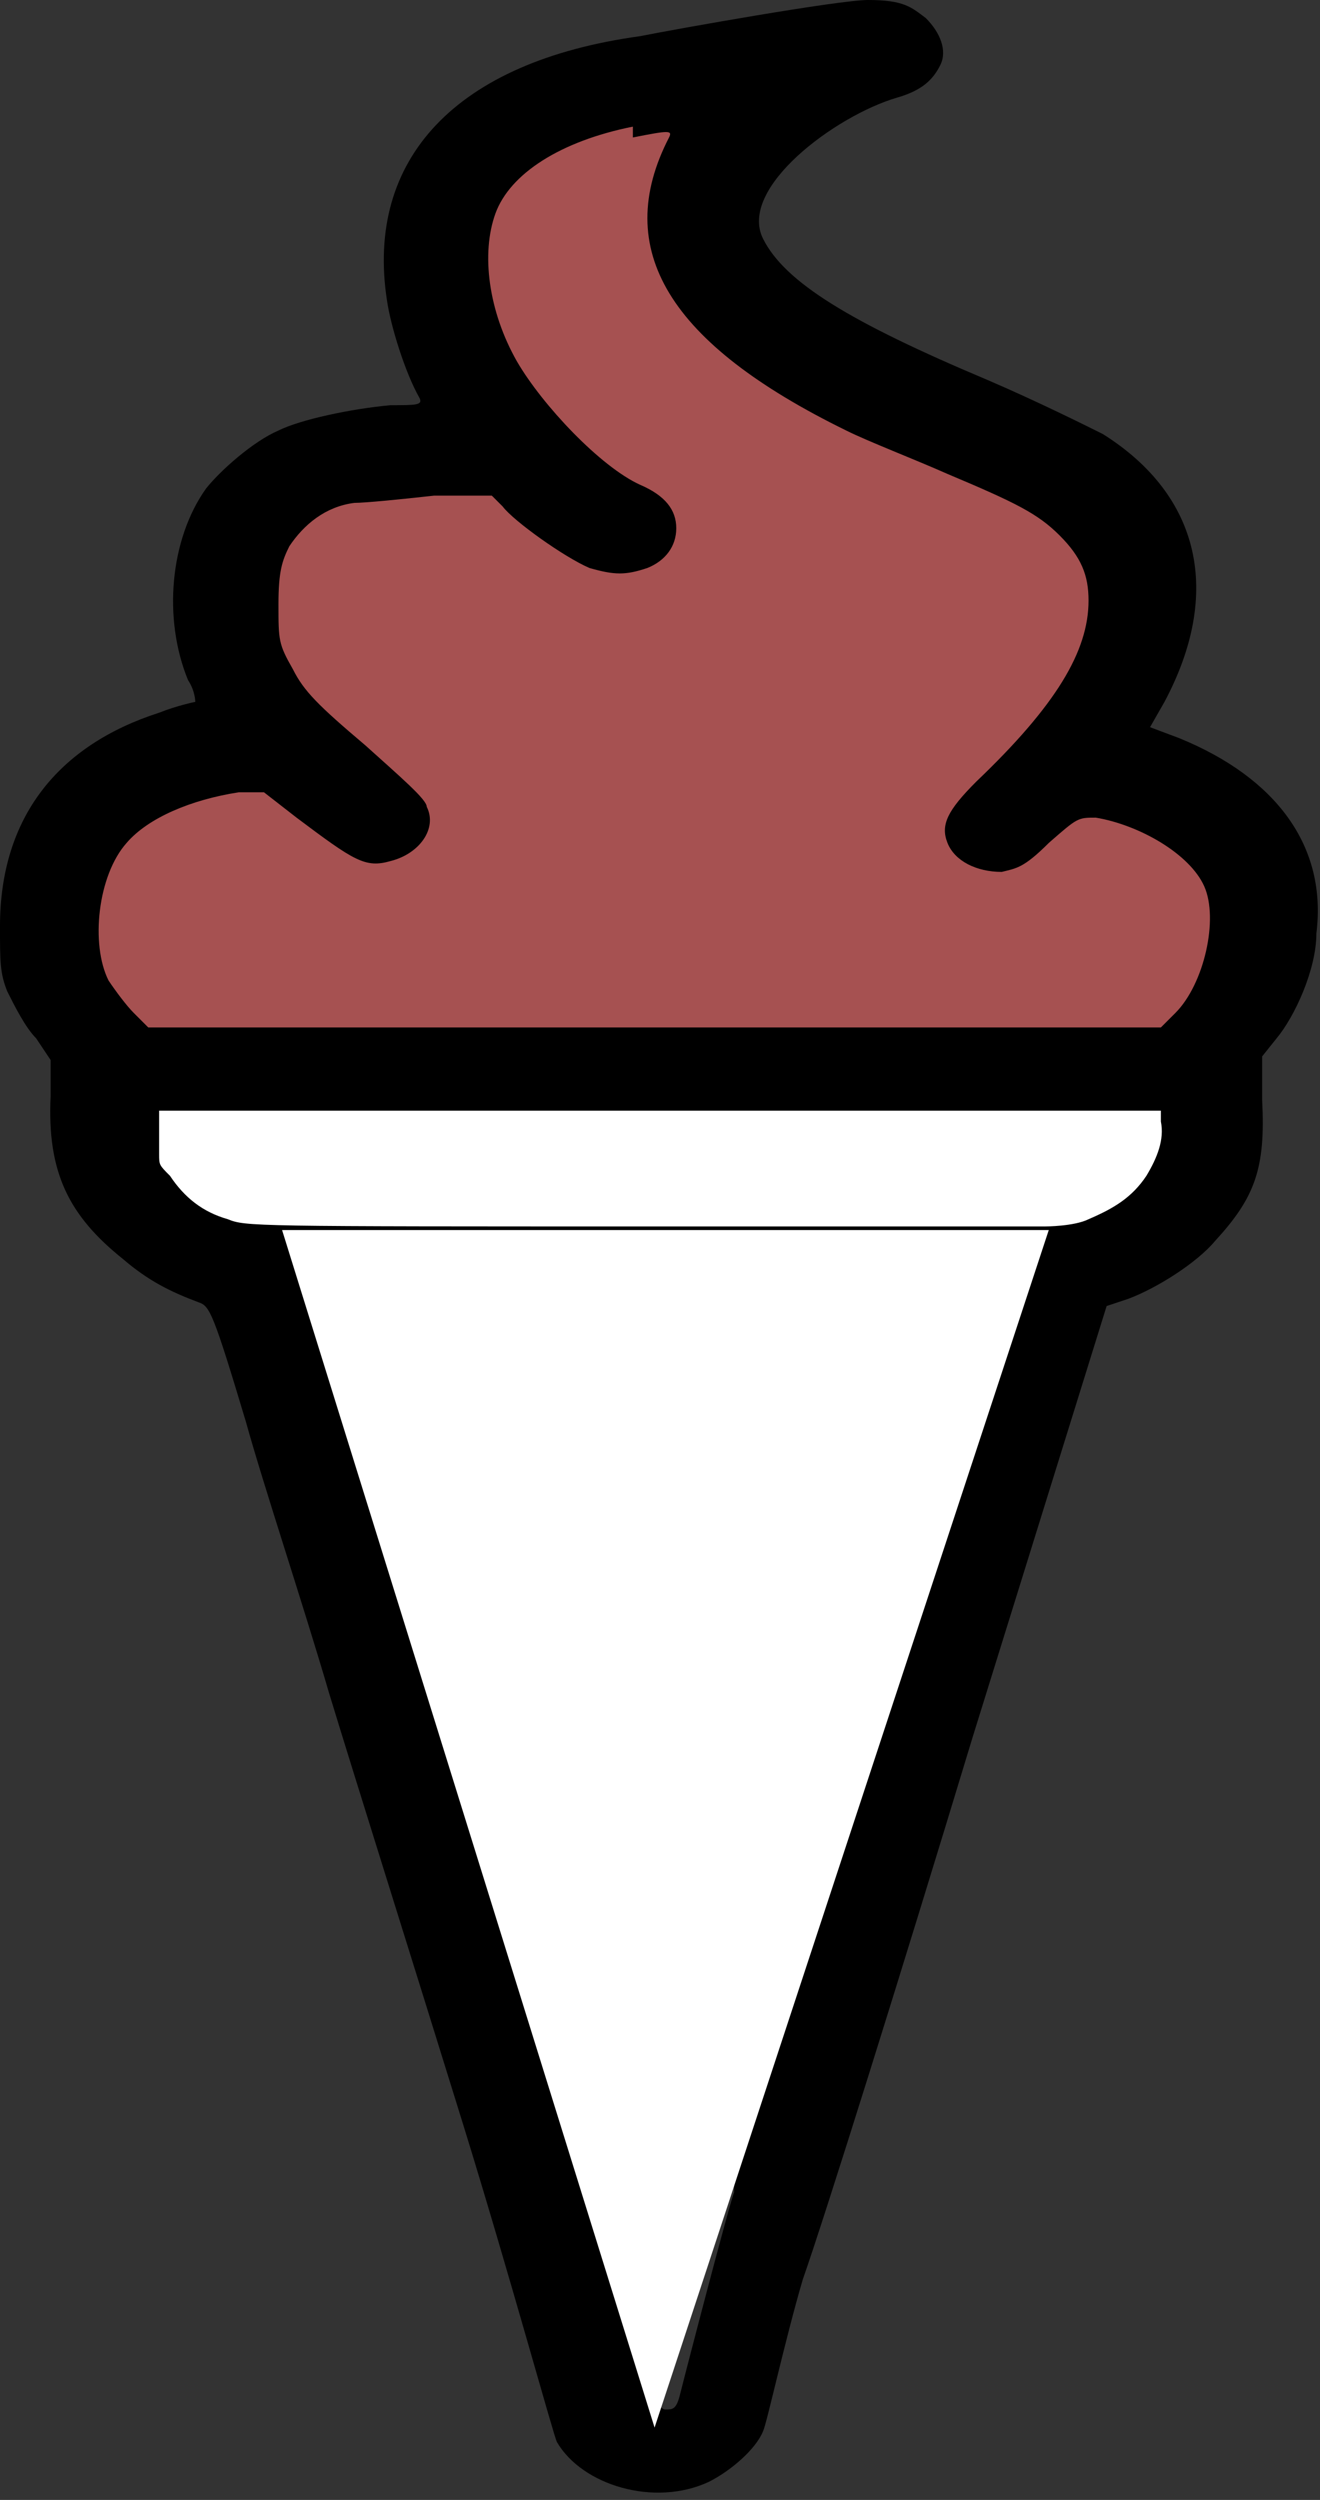 <?xml version="1.0" encoding="UTF-8"?><svg id="Layer_2" xmlns="http://www.w3.org/2000/svg" viewBox="0 0 3.65 6.91"><rect x="0" y="0" width="3.65" height="6.91" fill="#333333" stroke="none"/><defs><style>.cls-1,.cls-2{fill:#fff;}.cls-2,.cls-3,.cls-4{fill-rule:evenodd;}.cls-3{fill:#a65151;}</style></defs><g id="Layer_1-2"><rect class="cls-1" x=".34" y="2.93" width="3.07" height=".53" rx=".26" ry=".26"/><polygon class="cls-3" points=".44 2.89 3.37 2.89 3.5 2.59 3.5 2.41 3.3 2.19 3.04 2.15 3.06 1.93 3.13 1.74 3.17 1.46 2.97 1.3 2.68 1.2 2.33 1.05 2.12 .95 2.02 .76 1.97 .51 2.16 .27 2.21 .14 1.99 .14 1.42 .33 1.26 .56 1.26 .82 1.29 1.02 1.29 1.17 1.2 1.24 .97 1.34 .78 1.37 .62 1.51 .61 1.65 .62 1.93 .7 2.08 .56 2.09 .36 2.14 .22 2.3 .16 2.54 .12 2.78 .23 2.93 .44 2.89"/><path class="cls-4" d="m1.91,6.08c-.06.02-.14.05-.17.06-.04.01-.06.02-.06.03,0,0,.03.1.07.21.06.19.06.28.09.28.02,0,.03,0,.04-.04.02-.08.14-.54.15-.56,0,0,0-.02,0-.02s-.06.02-.12.04h0Zm-.03-.69c-.21.08-.38.15-.39.15,0,0,.02.09.05.19.04.13.06.18.07.18.02,0,.42-.14.47-.16.04-.02.04-.02.11-.26.04-.13.07-.24.08-.24,0,0-.05,0-.39.14h0Zm.54-.93c-.24.13-.66.3-.95.41-.09.03-.17.06-.17.07,0,0,.11.36.11.36,0,0,.59-.23.86-.33l.11-.04.07-.24c.04-.13.08-.25.08-.26,0-.01,0-.02,0-.02s-.06.03-.12.06h0Zm-1.51-.76s.04.12.07.21c.03.09.05.16.05.16,0,0,.34-.12.52-.2.18-.08.45-.21.45-.21,0,0-.25,0-.55,0h-.55l.02.05h0Zm1.43.06c-.34.2-.77.39-1.12.51-.06.02-.12.04-.11.05,0,.02.1.34.11.35.02.02.62-.22.91-.36.17-.08.48-.25.51-.27,0,0,.04-.08.06-.17.03-.08.05-.17.06-.19v-.03s-.11,0-.11,0h-.12l-.19.11h0Zm-1.9-.64s0,.05,0,.07c0,.03,0,.03.03.06.04.06.09.1.16.12.05.02.06.02,1.19.02h1.07s.08,0,.12-.02h0c.07-.03.12-.06.16-.12.03-.05.05-.1.04-.15v-.03H.44v.05h0ZM1.75.35c-.2.04-.34.13-.38.24-.04.11-.02.27.06.41.07.12.23.29.34.34.07.03.1.07.1.12,0,.05-.03.09-.08.11-.06.02-.09.02-.16,0-.07-.03-.21-.13-.24-.17l-.03-.03h-.16c-.09.01-.19.02-.22.02-.08.01-.14.06-.18.12-.02.04-.03.07-.03.16,0,.1,0,.11.04.18.03.06.07.1.2.21.1.09.17.15.17.17.03.06-.02.13-.1.15-.07.02-.1,0-.26-.12l-.09-.07h-.07c-.13.02-.25.07-.31.14-.08.09-.1.28-.05.38.02.03.05.07.07.09l.04.04h1.4s1.4,0,1.4,0l.04-.04c.08-.08.12-.26.08-.35-.04-.09-.18-.17-.3-.19-.05,0-.05,0-.13.07-.07.07-.09.07-.13.08-.07,0-.13-.03-.15-.08-.02-.05,0-.09.08-.17.22-.21.31-.36.31-.5,0-.07-.02-.12-.08-.18-.06-.06-.12-.09-.31-.17-.09-.04-.22-.09-.28-.12-.49-.24-.65-.5-.49-.81.01-.02,0-.02-.1,0h0ZM2.4,0c.1,0,.12.02.16.05.04.04.06.09.04.13-.02.04-.05.07-.12.09-.17.05-.44.25-.37.39.06.12.24.23.62.39.14.06.28.13.32.15.27.17.33.44.17.74l-.04.07.08.03c.27.11.41.3.38.54,0,.1-.06.23-.11.29l-.04.05v.12c.01.19-.02.27-.13.39-.05.06-.16.13-.24.16l-.06.02-.37,1.19c-.2.66-.41,1.33-.47,1.5-.05.17-.1.4-.11.42-.02.05-.09.11-.15.14-.15.07-.35.01-.42-.11-.01-.02-.13-.46-.26-.88-.13-.42-.3-.96-.37-1.19-.07-.24-.18-.57-.23-.75-.09-.3-.1-.32-.13-.33-.08-.03-.14-.06-.21-.12-.15-.12-.21-.24-.2-.45v-.1s-.04-.06-.04-.06c-.03-.03-.06-.09-.08-.13C0,2.69,0,2.66,0,2.56c0-.3.16-.5.44-.59.05-.02.1-.03.1-.03,0,0,0-.03-.02-.06-.07-.17-.05-.39.05-.53.04-.05.13-.13.2-.16.06-.03.2-.06.31-.07.07,0,.09,0,.08-.02-.04-.07-.08-.2-.09-.27-.06-.39.19-.66.7-.73C1.87.08,2.32,0,2.4,0h0Z"/><polygon class="cls-2" points=".78 3.4 1.81 6.71 2.9 3.4 .78 3.4"/></g></svg>